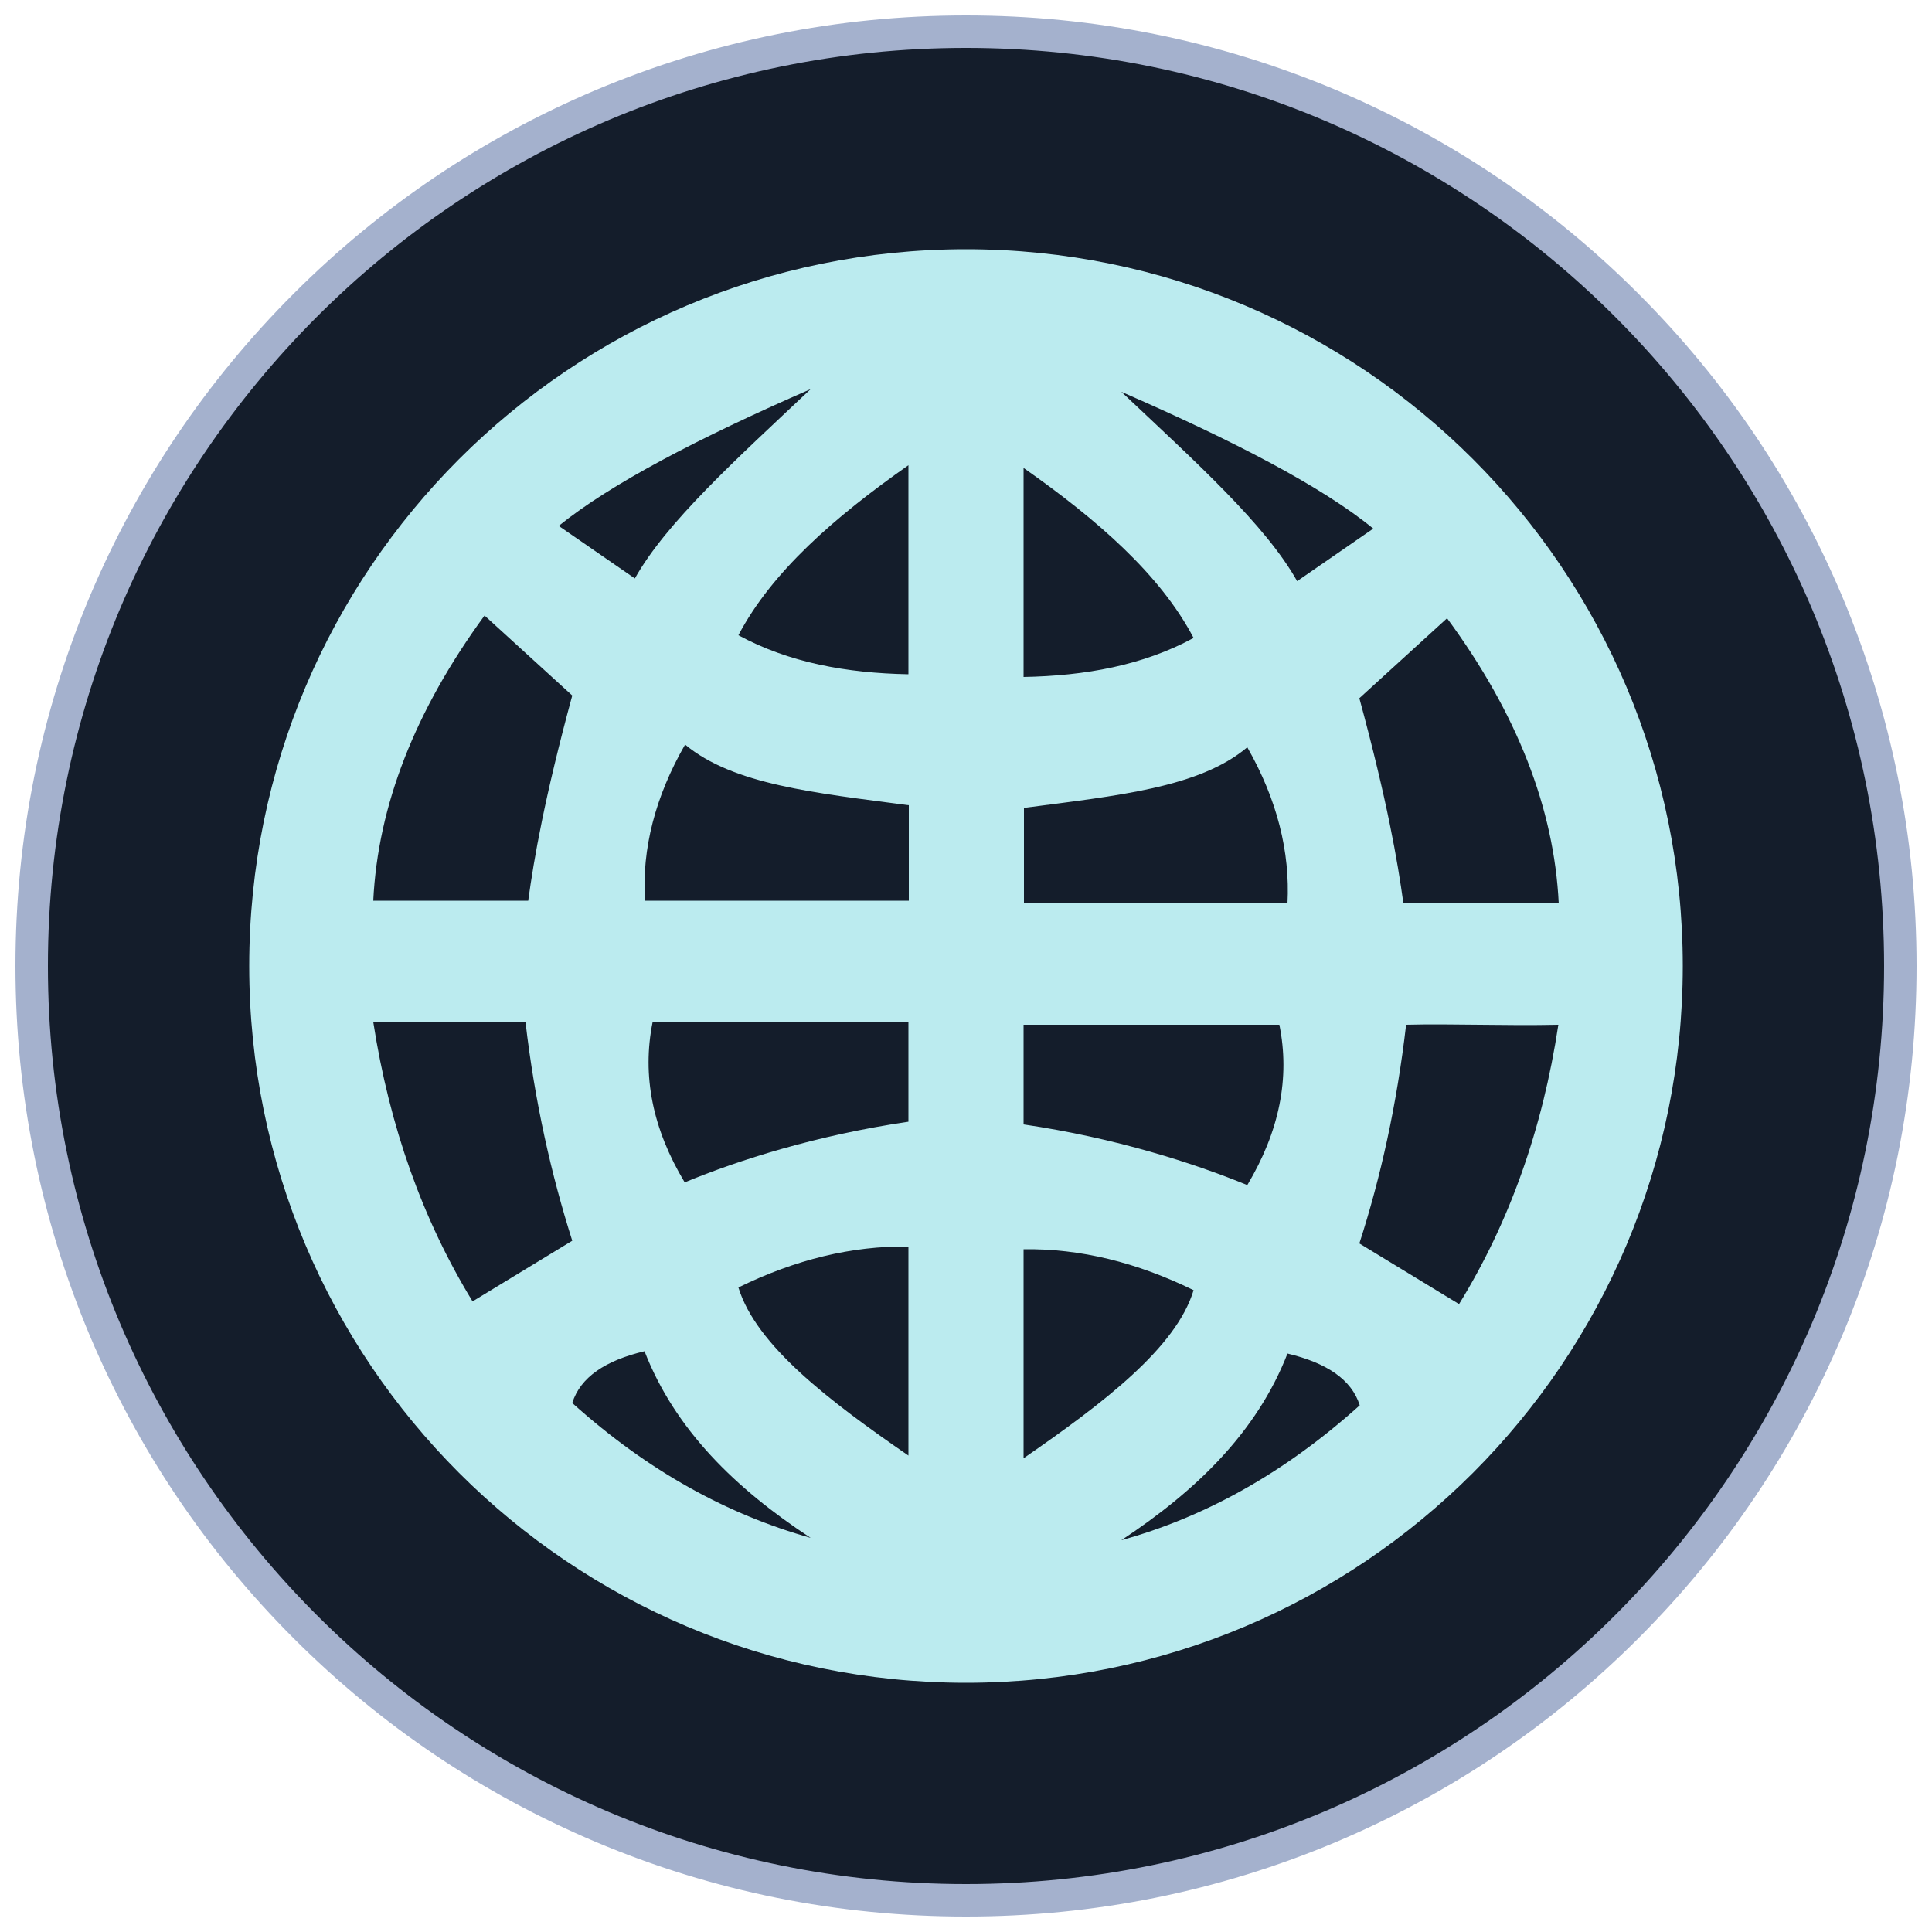 <svg width="128" height="128" viewBox="0 0 512 512" fill="none" xmlns="http://www.w3.org/2000/svg">
<path d="M256 503.603C189.85 503.603 127.693 477.798 80.896 431.104C34.099 384.307 8.397 322.15 8.397 256C8.397 189.85 34.202 127.693 80.896 80.896C127.59 34.099 189.85 8.397 256 8.397C322.15 8.397 384.307 34.202 431.104 80.896C477.901 127.693 503.603 189.85 503.603 256C503.603 322.15 477.798 384.307 431.104 431.104C384.307 477.901 322.15 503.603 256 503.603Z" fill="#141D2B"/>
<path d="M256 12.697C390.349 12.697 499.302 121.651 499.302 256C499.302 390.349 390.349 499.302 256 499.302C121.651 499.302 12.697 390.349 12.697 256C12.697 121.651 121.651 12.697 256 12.697ZM256 4.096C222.003 4.096 189.03 10.752 157.901 23.859C127.898 36.557 100.966 54.681 77.824 77.824C54.681 100.966 36.557 127.898 23.859 157.901C10.752 189.03 4.096 222.003 4.096 256C4.096 289.997 10.752 322.97 23.859 354.099C36.557 384.102 54.681 411.034 77.824 434.176C100.966 457.318 127.898 475.443 157.901 488.141C188.928 501.248 222.003 507.904 256 507.904C289.997 507.904 322.97 501.248 354.099 488.141C384.102 475.443 411.034 457.318 434.176 434.176C457.318 411.034 475.443 384.102 488.141 354.099C501.248 323.072 507.904 289.997 507.904 256C507.904 222.003 501.248 189.03 488.141 157.901C475.443 127.898 457.318 100.966 434.176 77.824C411.034 54.681 384.102 36.557 354.099 23.859C322.97 10.752 289.997 4.096 256 4.096Z" fill="#A4B1CD"/>
<path d="M256 66.048C151.04 66.048 66.048 151.04 66.048 256C66.048 360.96 151.04 445.952 256 445.952C360.96 445.952 445.952 360.96 445.952 256C445.952 151.04 360.96 66.048 256 66.048ZM214.835 103.117C194.969 121.856 176.64 138.342 168.243 153.293L148.07 139.366C161.689 128.307 185.241 116.019 214.835 103.117ZM128.409 163.123L151.654 184.32C144.281 211.456 141.517 227.533 139.981 238.694H98.918C100.147 213.504 109.977 188.313 128.409 163.123ZM98.918 270.848C113.357 271.155 126.771 270.541 139.264 270.848C141.721 292.045 146.125 311.398 151.654 328.806L125.235 344.883C112.025 323.277 103.219 298.598 98.918 270.848ZM151.654 371.814C153.805 364.953 160.461 360.55 170.803 358.093C178.893 378.88 194.867 394.445 214.835 407.552C193.024 401.408 171.929 390.041 151.654 371.814ZM240.742 385.741C219.648 371.2 200.397 356.557 195.686 341.197C210.739 333.824 225.689 330.137 240.742 330.342V385.741ZM240.742 297.267C216.371 300.851 195.789 307.405 181.453 313.344C172.953 299.213 170.086 285.081 172.953 270.848C194.457 270.848 217.19 270.848 240.742 270.848V297.267ZM240.742 238.694H170.905C170.086 224.87 173.67 211.046 181.555 197.325C194.355 207.974 215.961 210.125 240.845 213.401V238.694H240.742ZM240.742 178.688C224.358 178.381 209.101 175.616 195.686 168.345C204.493 151.552 221.184 137.011 240.742 123.289V178.688ZM413.081 239.411H371.917C370.381 228.249 367.616 212.173 360.243 185.037L383.488 163.84C402.022 189.03 411.853 214.221 413.081 239.411ZM363.929 140.083L343.757 154.009C335.36 139.059 317.03 122.573 297.165 103.833C326.758 116.736 350.31 128.921 363.929 140.083ZM271.257 124.006C290.816 137.728 307.507 152.269 316.313 169.062C302.899 176.333 287.641 179.097 271.257 179.405V124.006ZM271.257 214.118C296.141 210.841 317.747 208.793 330.547 198.041C338.432 211.865 341.913 225.689 341.197 239.411H271.36V214.118H271.257ZM271.257 271.565C294.809 271.565 317.542 271.565 339.046 271.565C341.913 285.696 339.046 299.827 330.547 314.061C316.313 308.224 295.629 301.568 271.257 297.984V271.565ZM271.257 331.059C286.31 330.854 301.261 334.541 316.313 341.913C311.705 357.171 292.454 371.814 271.257 386.457V331.059ZM297.165 408.166C317.03 395.059 333.107 379.494 341.197 358.707C351.539 361.165 358.195 365.568 360.345 372.429C340.07 390.656 318.976 402.125 297.165 408.166ZM386.662 345.6L360.243 329.523C365.875 312.115 370.176 292.761 372.633 271.565C385.126 271.257 398.643 271.872 412.979 271.565C408.781 299.315 399.974 323.993 386.662 345.6Z" fill="#BBEBEF"/>
</svg>
